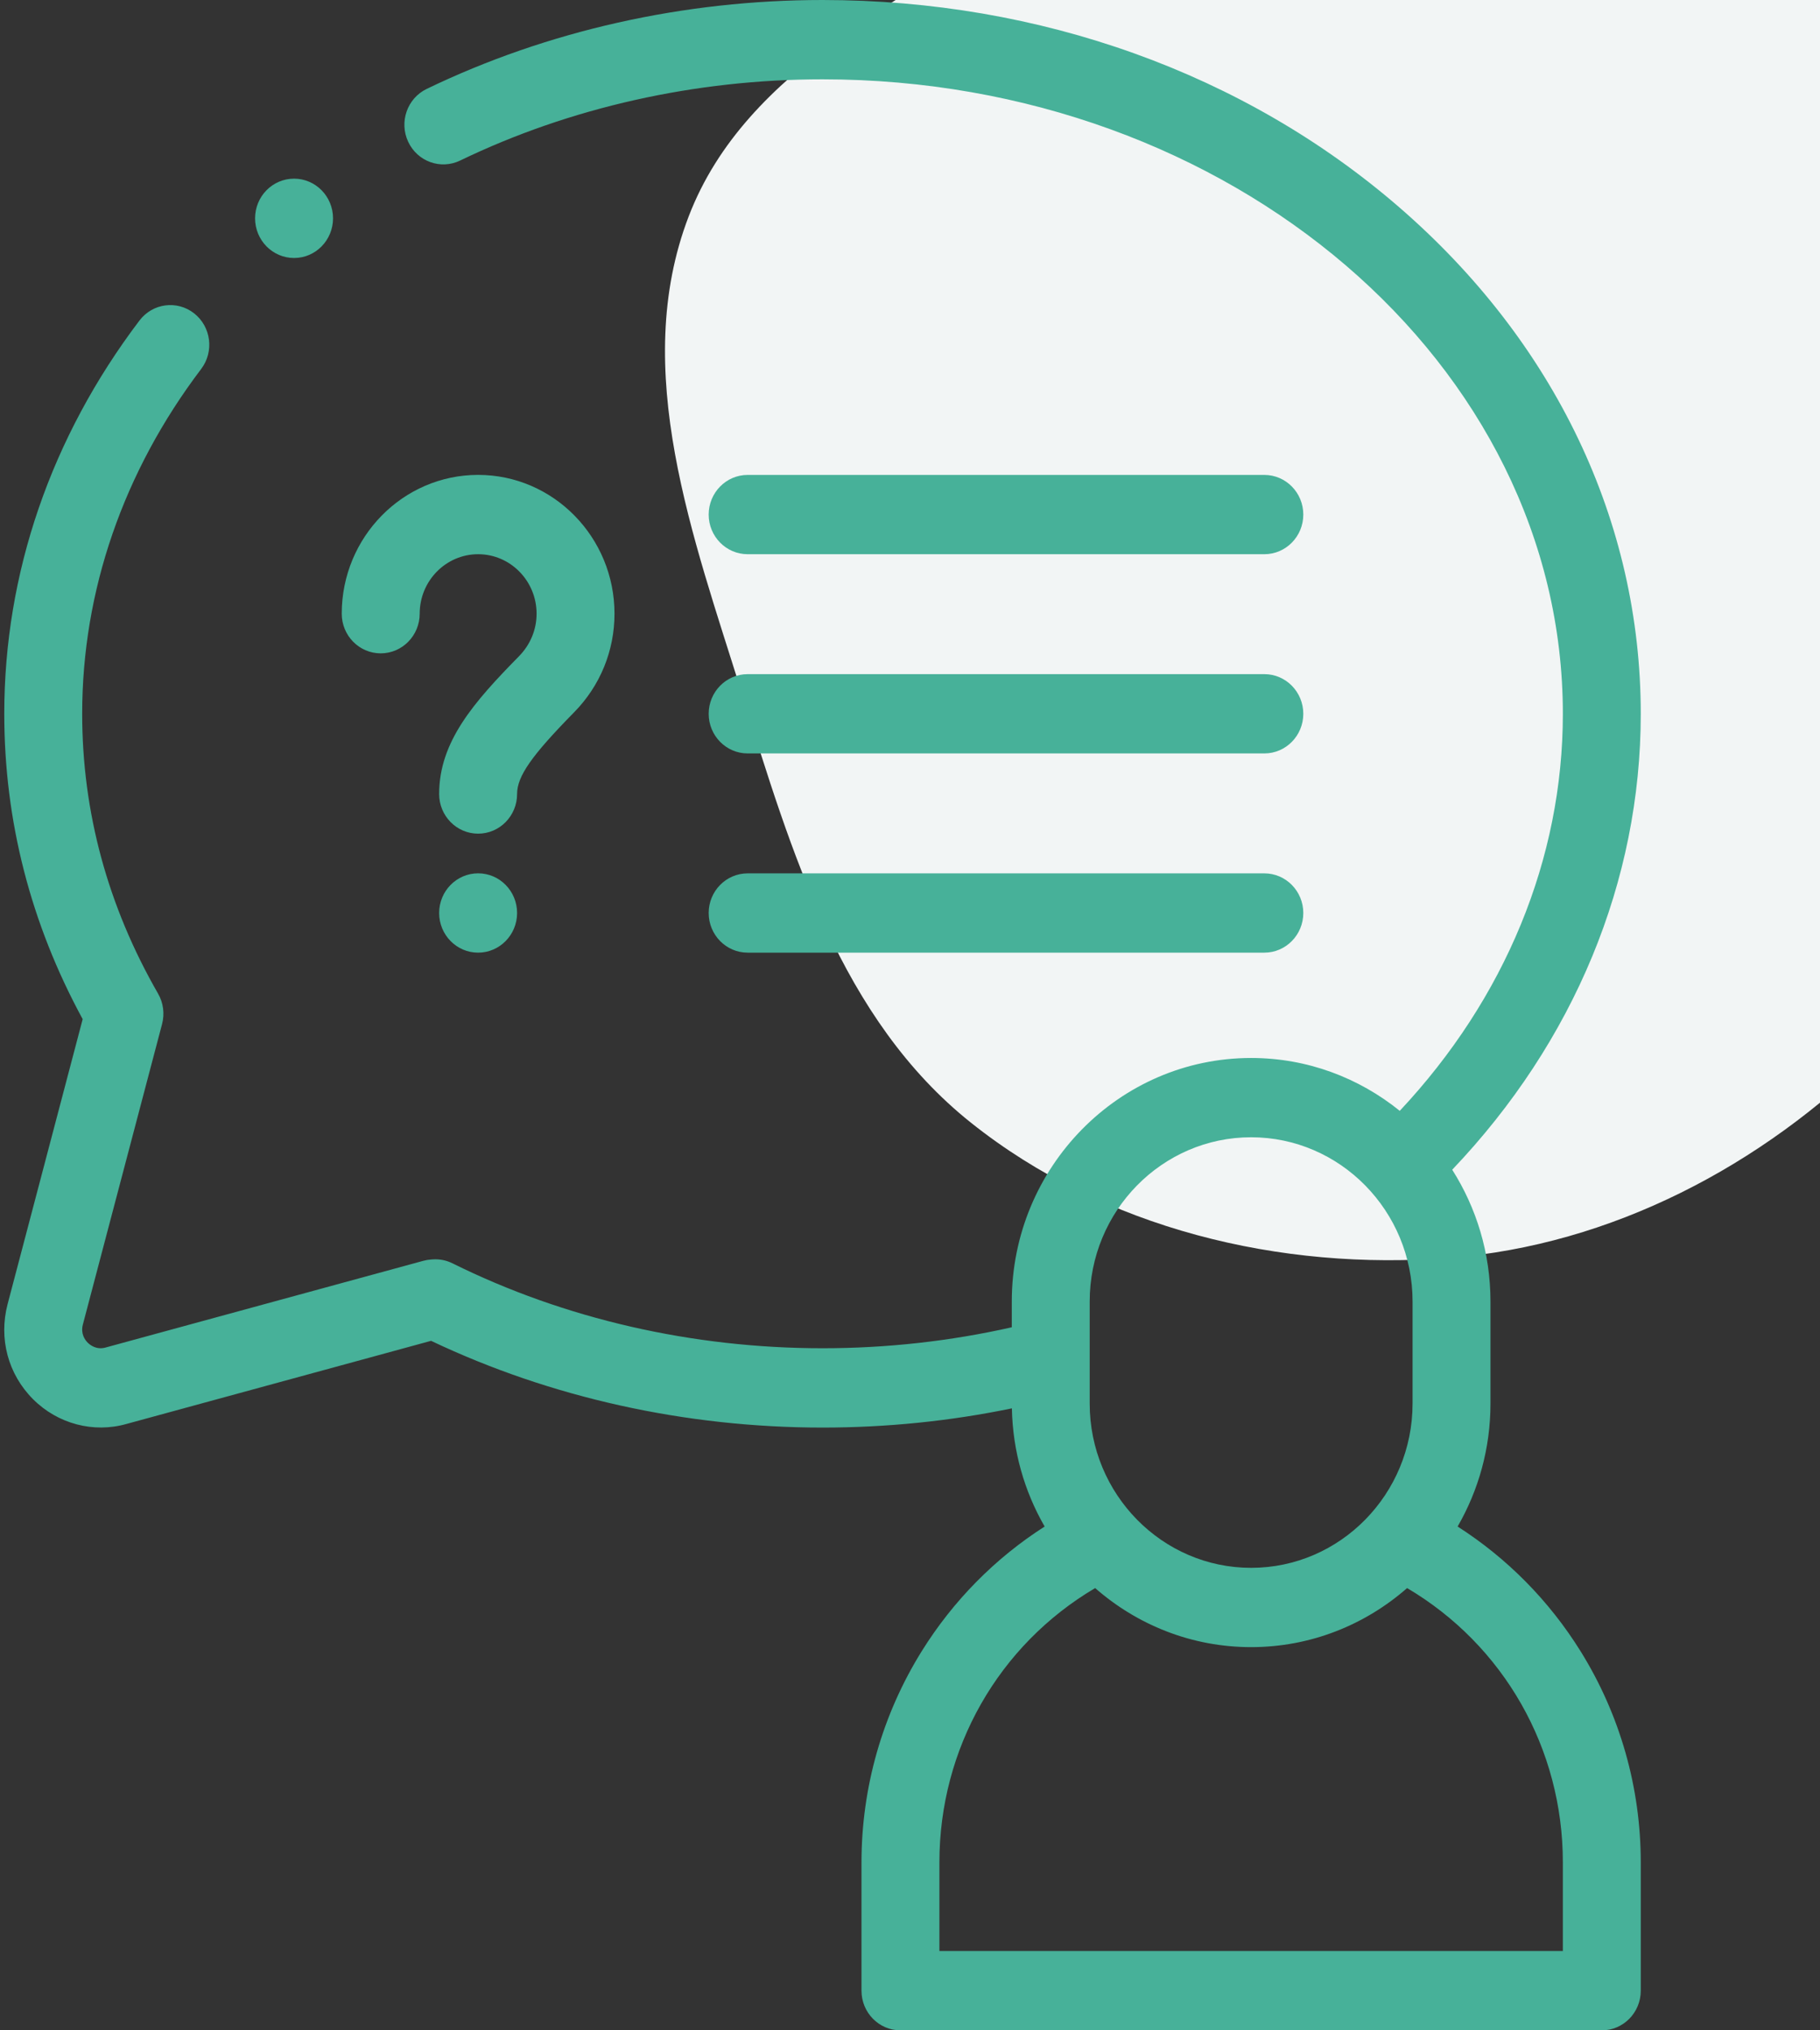 <svg width="52" height="58" viewBox="0 0 52 58" fill="none" xmlns="http://www.w3.org/2000/svg">
<rect x="0" y="0" width="52" height="58" fill="#333333" stroke="none"/>
<path fill-rule="evenodd" clip-rule="evenodd" d="M41.425 -8.897C46.157 -9.374 51.142 -8.199 54.849 -5.22C58.471 -2.311 60.345 2.284 61.057 6.874C61.696 10.994 59.853 14.852 58.579 18.822C57.299 22.81 56.589 27.075 53.623 30.033C50.345 33.303 46.041 35.568 41.425 35.932C36.583 36.314 31.542 35.1 27.744 32.074C24.03 29.116 22.612 24.351 21.2 19.819C19.805 15.344 17.998 10.563 19.675 6.186C21.325 1.881 26.041 -0.074 29.831 -2.702C33.522 -5.262 36.955 -8.447 41.425 -8.897Z" fill="#F2F5F5"/>
<path d="M41.646 43.608C42.242 42.576 42.585 41.376 42.585 40.095V37.182C42.585 35.794 42.182 34.502 41.492 33.415C44.973 29.761 46.879 25.169 46.879 20.391C46.879 14.909 44.424 9.766 39.965 5.91C35.559 2.099 29.712 0 23.5 0C19.544 0 15.633 0.878 12.191 2.54C11.635 2.808 11.398 3.484 11.662 4.049C11.925 4.614 12.589 4.855 13.145 4.587C16.291 3.068 19.872 2.266 23.5 2.266C35.164 2.266 44.653 10.396 44.653 20.39C44.653 24.528 43.005 28.521 39.993 31.733C38.825 30.789 37.35 30.223 35.746 30.223C31.976 30.223 28.908 33.344 28.908 37.181V37.916C27.151 38.313 25.335 38.515 23.5 38.515C19.783 38.515 16.127 37.676 12.928 36.089C12.756 36.004 12.567 35.965 12.376 35.976L12.321 35.98C12.245 35.985 12.169 35.997 12.096 36.017L10.428 36.472C7.963 37.145 5.499 37.818 3.033 38.49C3.029 38.492 3.024 38.493 3.019 38.494C2.756 38.569 2.573 38.422 2.506 38.355C2.425 38.274 2.3 38.099 2.367 37.84C3.121 34.977 3.876 32.114 4.631 29.252C4.708 28.959 4.667 28.647 4.517 28.386C3.078 25.885 2.348 23.195 2.348 20.39C2.348 16.881 3.524 13.475 5.748 10.54C6.123 10.045 6.033 9.333 5.546 8.951C5.059 8.569 4.36 8.661 3.985 9.156C1.457 12.491 0.122 16.375 0.122 20.39C0.122 23.447 0.875 26.379 2.362 29.114C1.647 31.827 0.931 34.541 0.217 37.255C-0.041 38.24 0.23 39.254 0.943 39.969C1.647 40.675 2.67 40.946 3.616 40.677C6.08 40.006 8.542 39.333 11.005 38.661L12.316 38.303C15.729 39.925 19.587 40.781 23.5 40.781C25.331 40.781 27.146 40.597 28.911 40.232C28.935 41.462 29.273 42.613 29.847 43.608C28.436 44.51 27.235 45.724 26.337 47.166C25.21 48.976 24.614 51.063 24.614 53.203V56.867C24.614 57.493 25.112 58 25.727 58H45.766C46.381 58 46.879 57.493 46.879 56.867V53.203C46.879 51.066 46.285 48.981 45.161 47.173C44.262 45.728 43.059 44.511 41.646 43.608ZM31.134 37.181C31.134 34.594 33.203 32.488 35.746 32.488C38.29 32.488 40.359 34.594 40.359 37.181V40.094C40.359 42.682 38.29 44.788 35.746 44.788C33.203 44.788 31.134 42.682 31.134 40.094V37.181ZM44.653 55.734H26.84V53.203C26.84 49.946 28.532 46.994 31.29 45.366C32.488 46.416 34.045 47.053 35.746 47.053C37.448 47.053 39.005 46.416 40.203 45.366C42.961 46.995 44.653 49.947 44.653 53.203V55.734Z" fill="#47B199"/>
<path d="M10.877 18.664C11.492 18.664 11.991 18.157 11.991 17.531C11.991 16.594 12.74 15.832 13.661 15.832C14.581 15.832 15.331 16.594 15.331 17.531C15.331 17.985 15.153 18.416 14.83 18.745C13.537 20.061 12.547 21.186 12.547 22.682C12.547 23.308 13.046 23.815 13.661 23.815C14.275 23.815 14.774 23.308 14.774 22.682C14.774 22.176 15.185 21.587 16.404 20.347C17.148 19.59 17.557 18.59 17.557 17.531C17.557 15.345 15.809 13.566 13.661 13.566C11.512 13.566 9.764 15.345 9.764 17.531C9.764 18.157 10.263 18.664 10.877 18.664Z" fill="#47B199"/>
<path d="M13.661 24.948C13.046 24.948 12.547 25.455 12.547 26.081V26.081C12.547 26.707 13.046 27.214 13.661 27.214C14.275 27.214 14.774 26.706 14.774 26.081C14.774 25.455 14.275 24.948 13.661 24.948Z" fill="#47B199"/>
<path d="M21.361 15.832H36.124C36.738 15.832 37.237 15.325 37.237 14.7C37.237 14.074 36.738 13.567 36.124 13.567H21.361C20.747 13.567 20.248 14.074 20.248 14.7C20.248 15.325 20.747 15.832 21.361 15.832Z" fill="#47B199"/>
<path d="M21.361 21.523H36.124C36.738 21.523 37.237 21.016 37.237 20.391C37.237 19.765 36.738 19.258 36.124 19.258H21.361C20.747 19.258 20.248 19.765 20.248 20.391C20.248 21.016 20.747 21.523 21.361 21.523Z" fill="#47B199"/>
<path d="M21.361 27.214H36.124C36.738 27.214 37.237 26.707 37.237 26.081C37.237 25.456 36.738 24.949 36.124 24.949H21.361C20.747 24.949 20.248 25.456 20.248 26.081C20.248 26.707 20.747 27.214 21.361 27.214Z" fill="#47B199"/>
<path d="M8.402 7.37C9.017 7.37 9.515 6.862 9.515 6.237C9.515 5.611 9.017 5.104 8.402 5.104H8.401C7.786 5.104 7.288 5.611 7.288 6.237C7.288 6.862 7.787 7.37 8.402 7.37Z" fill="#47B199"/>
</svg>
